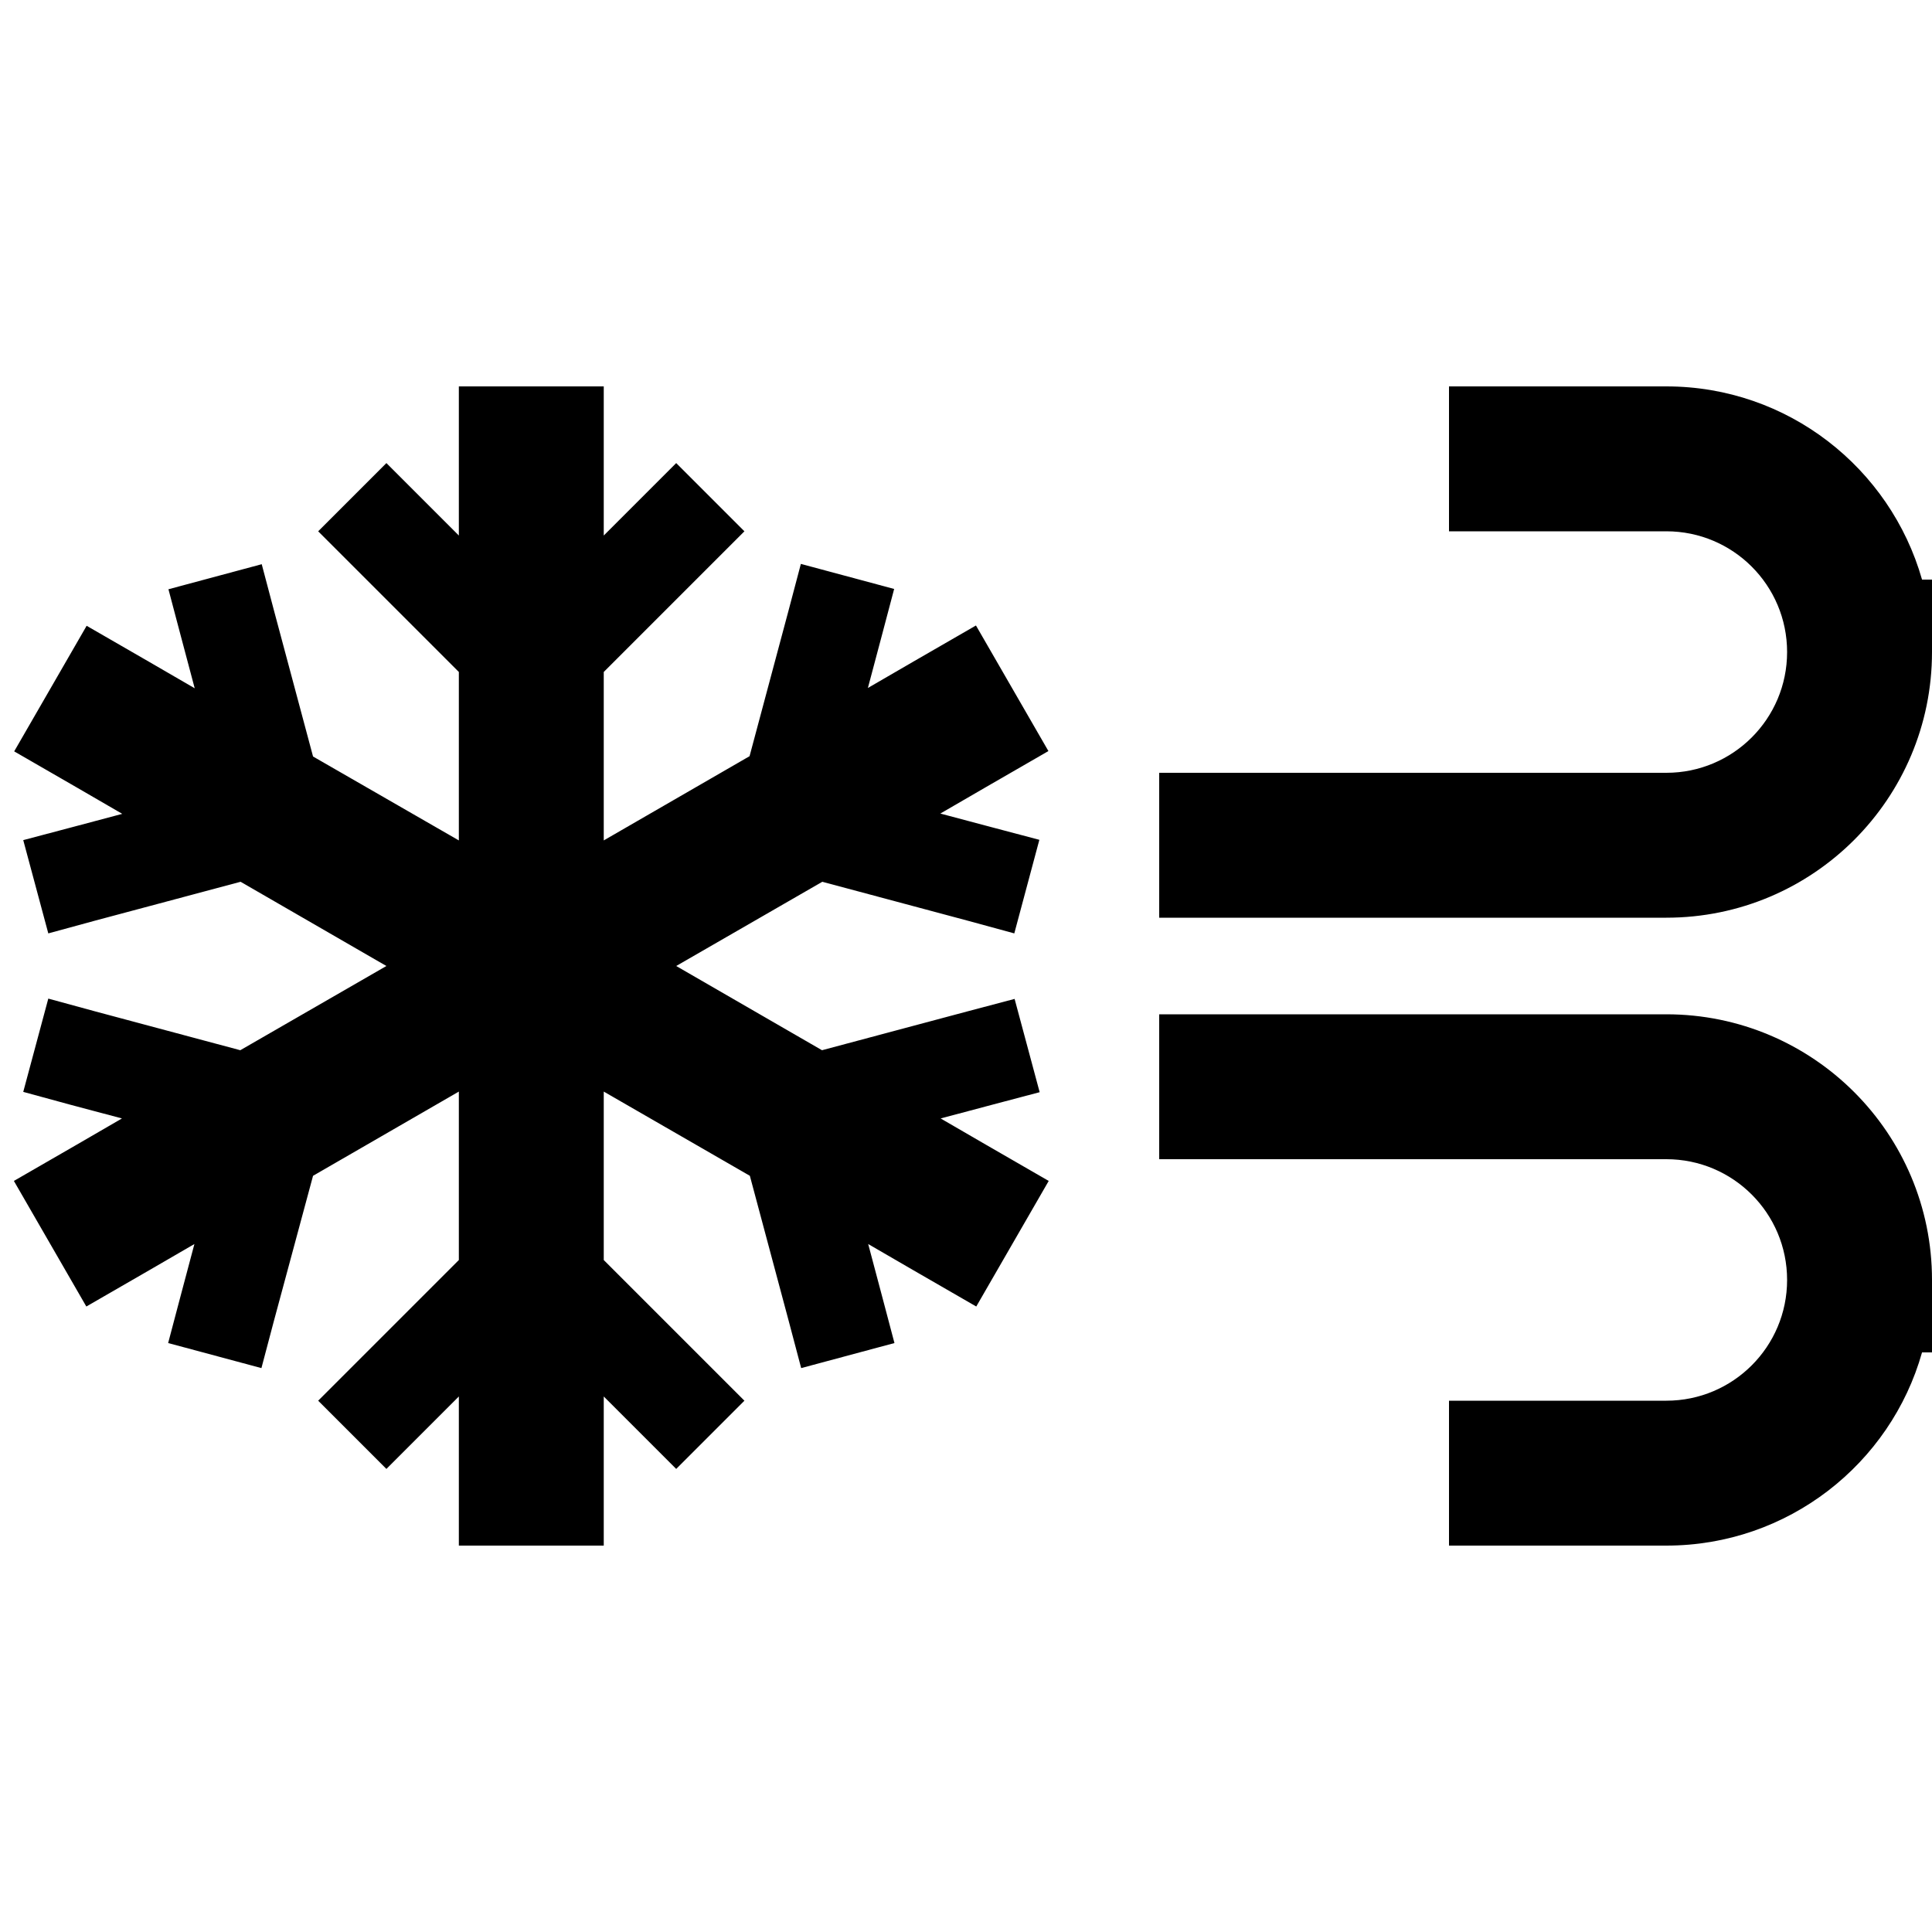 <svg xmlns="http://www.w3.org/2000/svg" width="24" height="24" viewBox="0 0 640 512"><path class="pr-icon-duotone-primary" d="M200 64l0 24 0 25.4 12.7-12.7L224 89.4 246.6 112l-11.3 11.3L200 158.6l0 55.8 48.3-27.9 12.9-48.2 4.1-15.5 30.9 8.3-4.1 15.5-4.6 17.3 15-8.7 20.8-12 24 41.6-20.8 12-15 8.7 17.3 4.6 15.5 4.1L336 245.2 320.6 241l-48.2-12.9L224 256l48.3 27.9L320.6 271l15.5-4.1 8.3 30.9-15.5 4.1-17.3 4.6 15 8.7 20.8 12-24 41.6-20.8-12-15-8.7 4.6 17.3 4.1 15.5-30.9 8.3-4.1-15.5-12.9-48.2L200 297.6l0 55.8 35.3 35.3L246.6 400 224 422.6l-11.3-11.3L200 398.6l0 25.4 0 24-48 0 0-24 0-25.4-12.7 12.7L128 422.6 105.4 400l11.3-11.3L152 353.4l0-55.8-48.3 27.9L90.7 373.7l-4.1 15.5-30.9-8.3 4.1-15.5 4.6-17.3-15 8.7-20.8 12-24-41.6 20.8-12 15-8.7-17.3-4.6L7.7 297.7 16 266.8 31.4 271l48.2 12.9L128 256 79.7 228.1 31.4 241 16 245.2 7.7 214.3l15.5-4.1 17.3-4.6-15-8.7-20.8-12 24-41.6 20.8 12 15 8.7-4.6-17.3-4.1-15.5 30.9-8.3 4.1 15.5 12.9 48.2L152 214.4l0-55.8-35.3-35.3L105.4 112 128 89.4l11.3 11.3L152 113.4 152 88l0-24 48 0zM480 448l0-48 24 0 48 0c22.1 0 40-17.9 40-40s-17.9-40-40-40l-144 0-24 0 0-48 24 0 144 0c48.6 0 88 39.4 88 88l0 24-3.3 0c-10.4 36.9-44.4 64-84.7 64l-48 0-24 0zM504 64l48 0c40.3 0 74.2 27.1 84.7 64l3.3 0 0 24c0 48.6-39.4 88-88 88l-144 0-24 0 0-48 24 0 144 0c22.1 0 40-17.9 40-40s-17.9-40-40-40l-48 0-24 0 0-48 24 0z"/></svg>